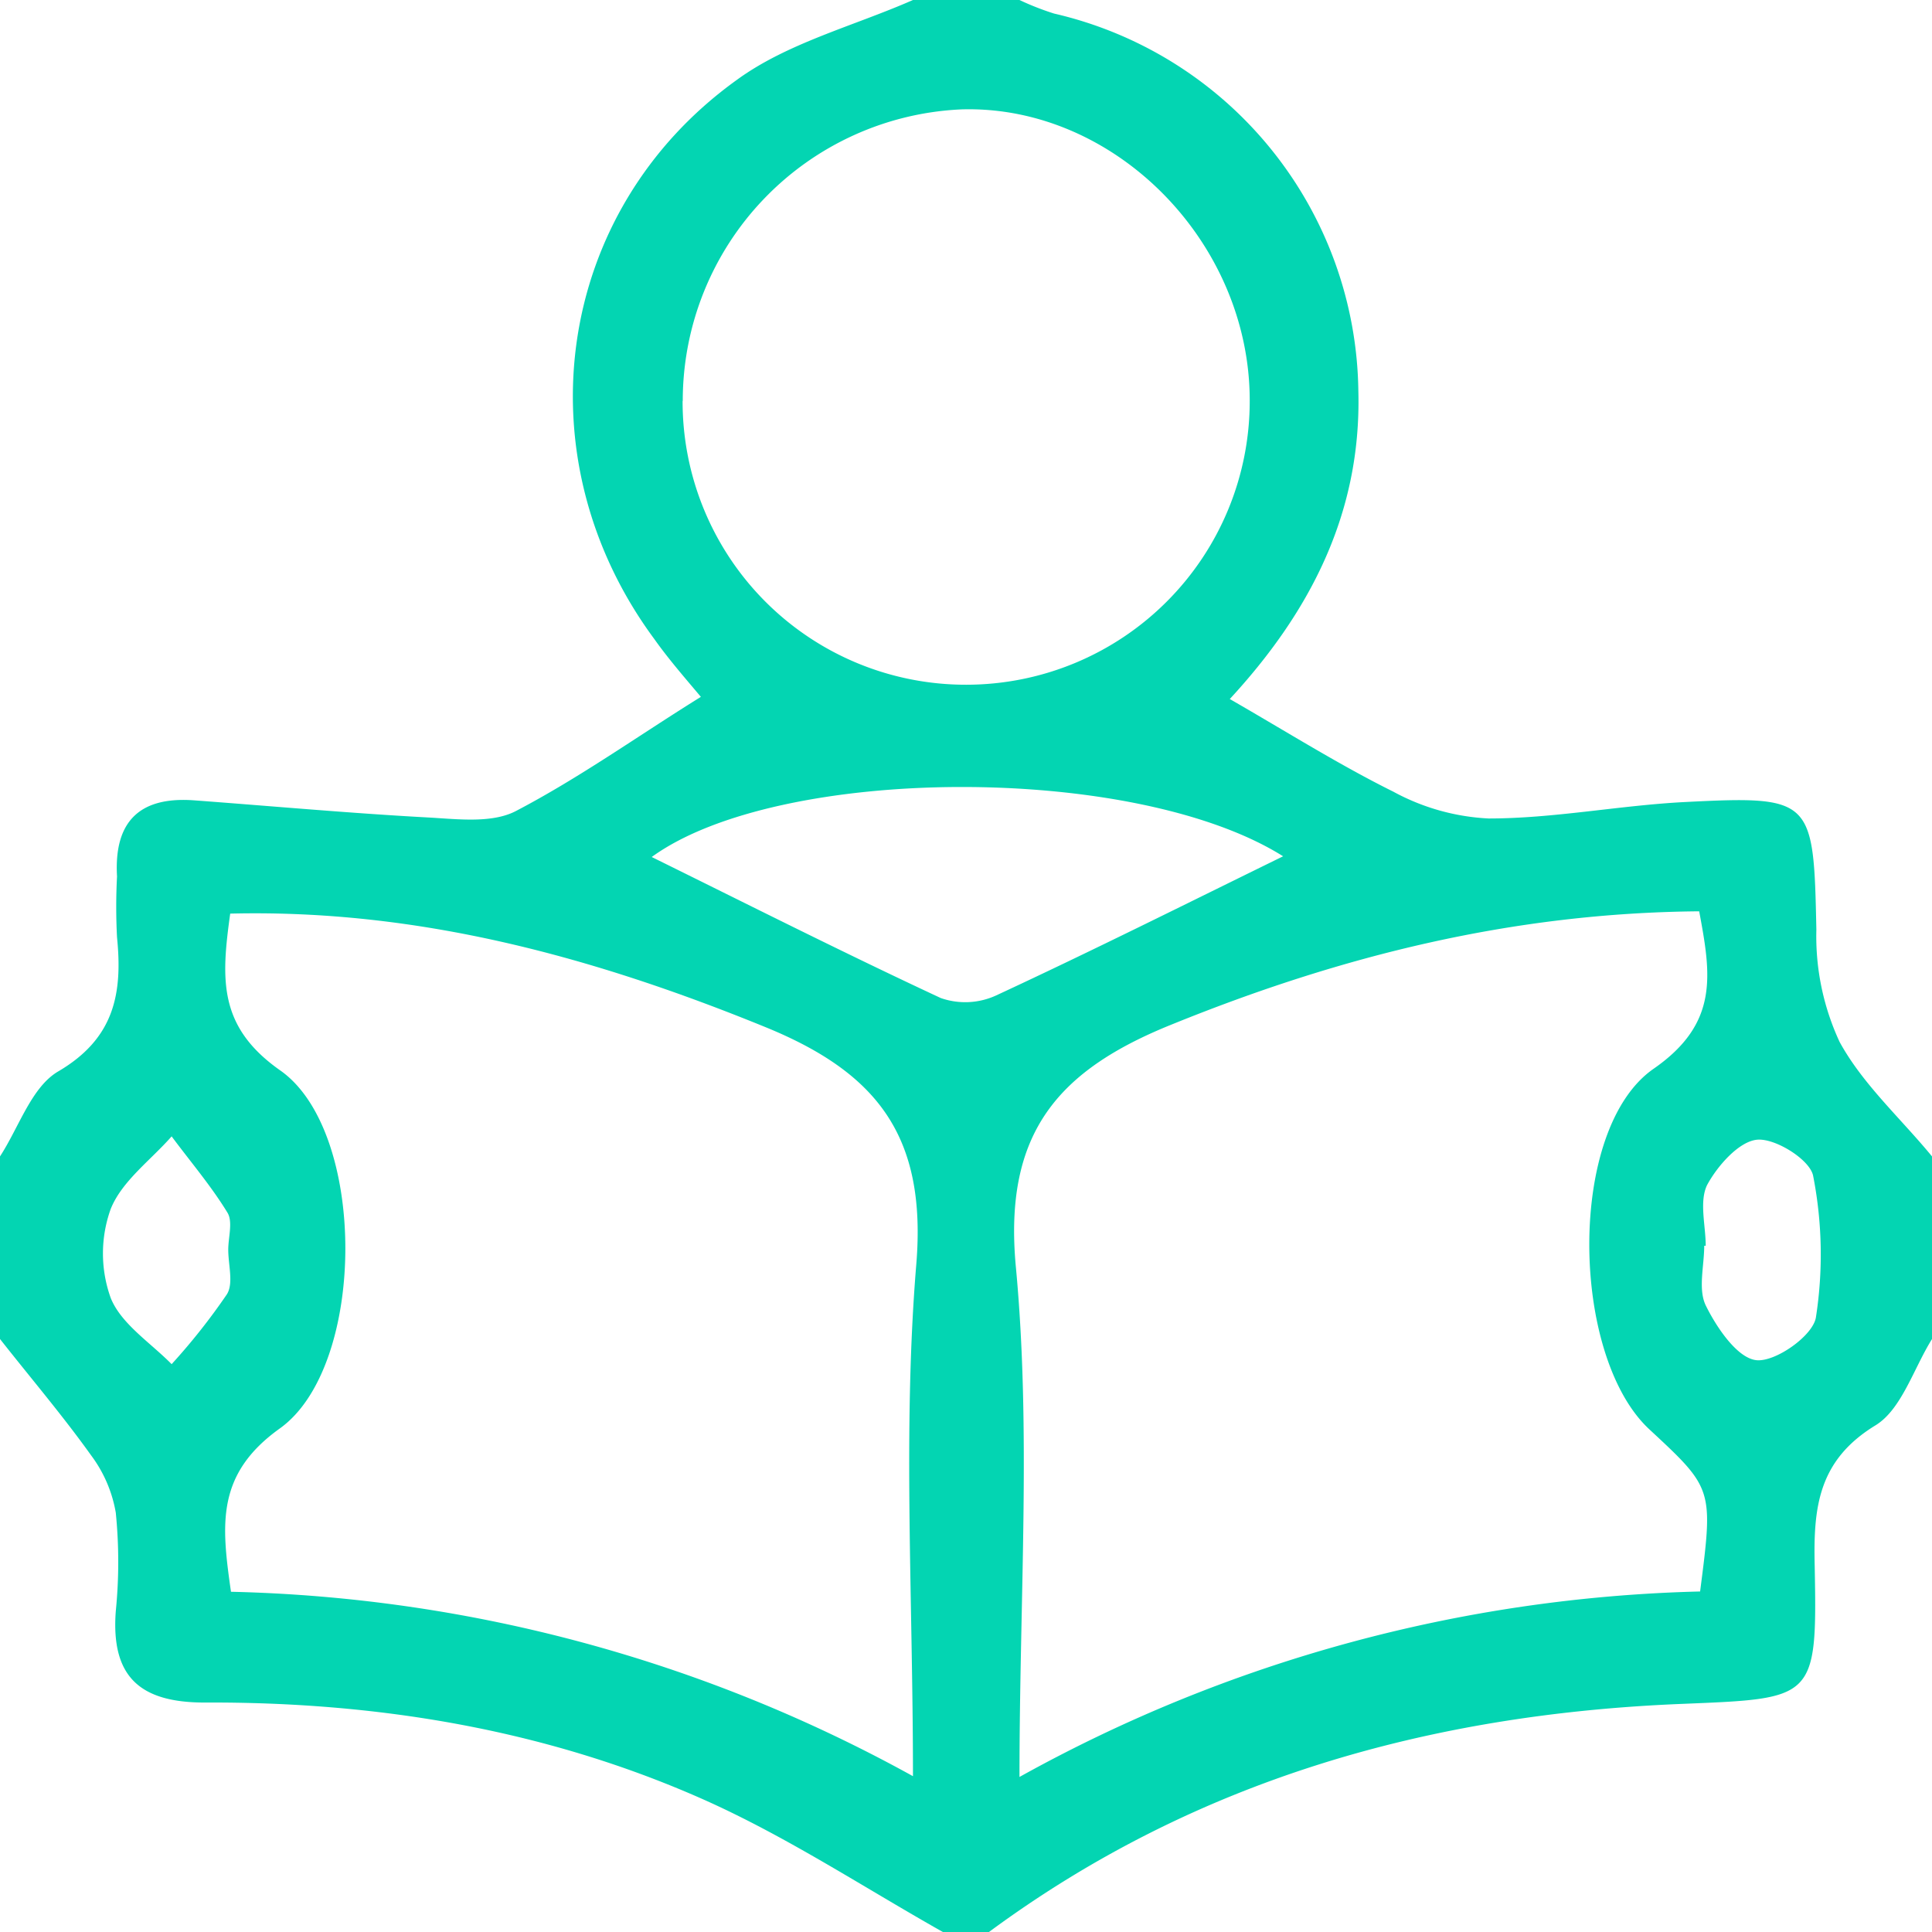 <svg xmlns="http://www.w3.org/2000/svg" width="169.003" height="169.016" viewBox="0 0 169.003 169.016"><path d="M-683.137-44h9.317a24.062,24.062,0,0,0,3.021,1.185A34.328,34.328,0,0,1-644.177-9.779c.28,10.835-4.379,19.487-11.247,26.927,5.111,2.942,9.584,5.763,14.309,8.106a19.393,19.393,0,0,0,8.332,2.343c5.724,0,11.434-1.145,17.171-1.438,11.207-.572,11.261-.28,11.5,11.167a21.9,21.9,0,0,0,2.036,9.823c2.023,3.7,5.324,6.655,8.08,10.009V73.132c-1.611,2.582-2.662,6.149-4.938,7.547-5.045,3.075-5.444,7.228-5.324,12.312.226,11.727,0,11.58-11.633,12.059-22.082.892-42.594,6.655-60.616,19.966H-680.5c-7.081-3.993-13.9-8.505-21.3-11.753-13.723-6.03-28.351-8.4-43.312-8.332-5.684,0-8.186-2.289-7.76-7.986a43.422,43.422,0,0,0,0-8.625,11.648,11.648,0,0,0-2.143-4.991c-2.5-3.5-5.324-6.815-7.986-10.2V57.16c1.664-2.556,2.755-6.07,5.1-7.441,4.925-2.888,5.63-6.828,5.138-11.727a50.726,50.726,0,0,1,0-5.324c-.28-4.845,2.01-7.015,6.775-6.655,6.828.506,13.656,1.131,20.511,1.5,2.542.146,5.537.519,7.614-.572,5.55-2.9,10.648-6.549,16.172-9.983-1.411-1.677-2.849-3.328-4.073-5.058-11.7-15.826-8.772-37.4,7.188-48.889C-694.132-40.246-688.342-41.711-683.137-44ZM-742.795,95.241a129.377,129.377,0,0,1,59.657,16.132c0-15.666-.905-30.321.293-44.8.918-11.221-3.461-16.758-13.231-20.738-15.081-6.149-30.374-10.316-46.786-9.916-.8,5.75-1.052,9.9,4.366,13.71,7.627,5.324,7.587,25.836,0,31.306C-744.126,84.952-743.633,89.358-742.795,95.241Zm68.975,16.2a128.965,128.965,0,0,1,59.538-16.225c1.158-8.985,1.158-8.985-4.432-14.176-6.908-6.4-7.241-26.262.359-31.546,5.763-3.993,5.018-8.266,3.993-13.776-16.319.133-31.346,3.9-46.081,9.876-9.943,3.993-14.775,9.45-13.7,21.164C-672.782,81.118-673.82,95.76-673.82,111.44ZM-703.289-8.927a24.771,24.771,0,0,0,7.26,17.574,24.771,24.771,0,0,0,17.578,7.25,24.8,24.8,0,0,0,17.541-7.3,24.8,24.8,0,0,0,7.23-17.568c0-13.87-11.806-25.822-25.157-25.463a25.516,25.516,0,0,0-24.438,25.5ZM-650.766,30.9c-13.044-8.186-44.137-7.986-55.225.067,8.319,4.1,16.745,8.359,25.29,12.339a6.482,6.482,0,0,0,4.832-.226c8.4-3.9,16.691-8.053,25.117-12.179Zm-92.268,34.421c0-1.1.426-2.462-.08-3.261-1.424-2.329-3.221-4.432-4.872-6.655-1.837,2.09-4.339,3.9-5.324,6.336a11.5,11.5,0,0,0,0,7.813c.918,2.263,3.447,3.873,5.324,5.777a55.308,55.308,0,0,0,4.832-6.109C-742.555,68.274-743.034,66.65-743.034,65.319Zm129.245-.346h-.133c0,1.77-.559,3.82.146,5.244.958,1.943,2.769,4.605,4.432,4.765s4.925-2.13,5.191-3.74a35.832,35.832,0,0,0-.24-12.379c-.266-1.411-3.3-3.314-4.9-3.168s-3.5,2.316-4.392,3.993c-.679,1.464-.107,3.514-.107,5.284Z" transform="translate(763 44)" fill="#03d5b2"/></svg>
